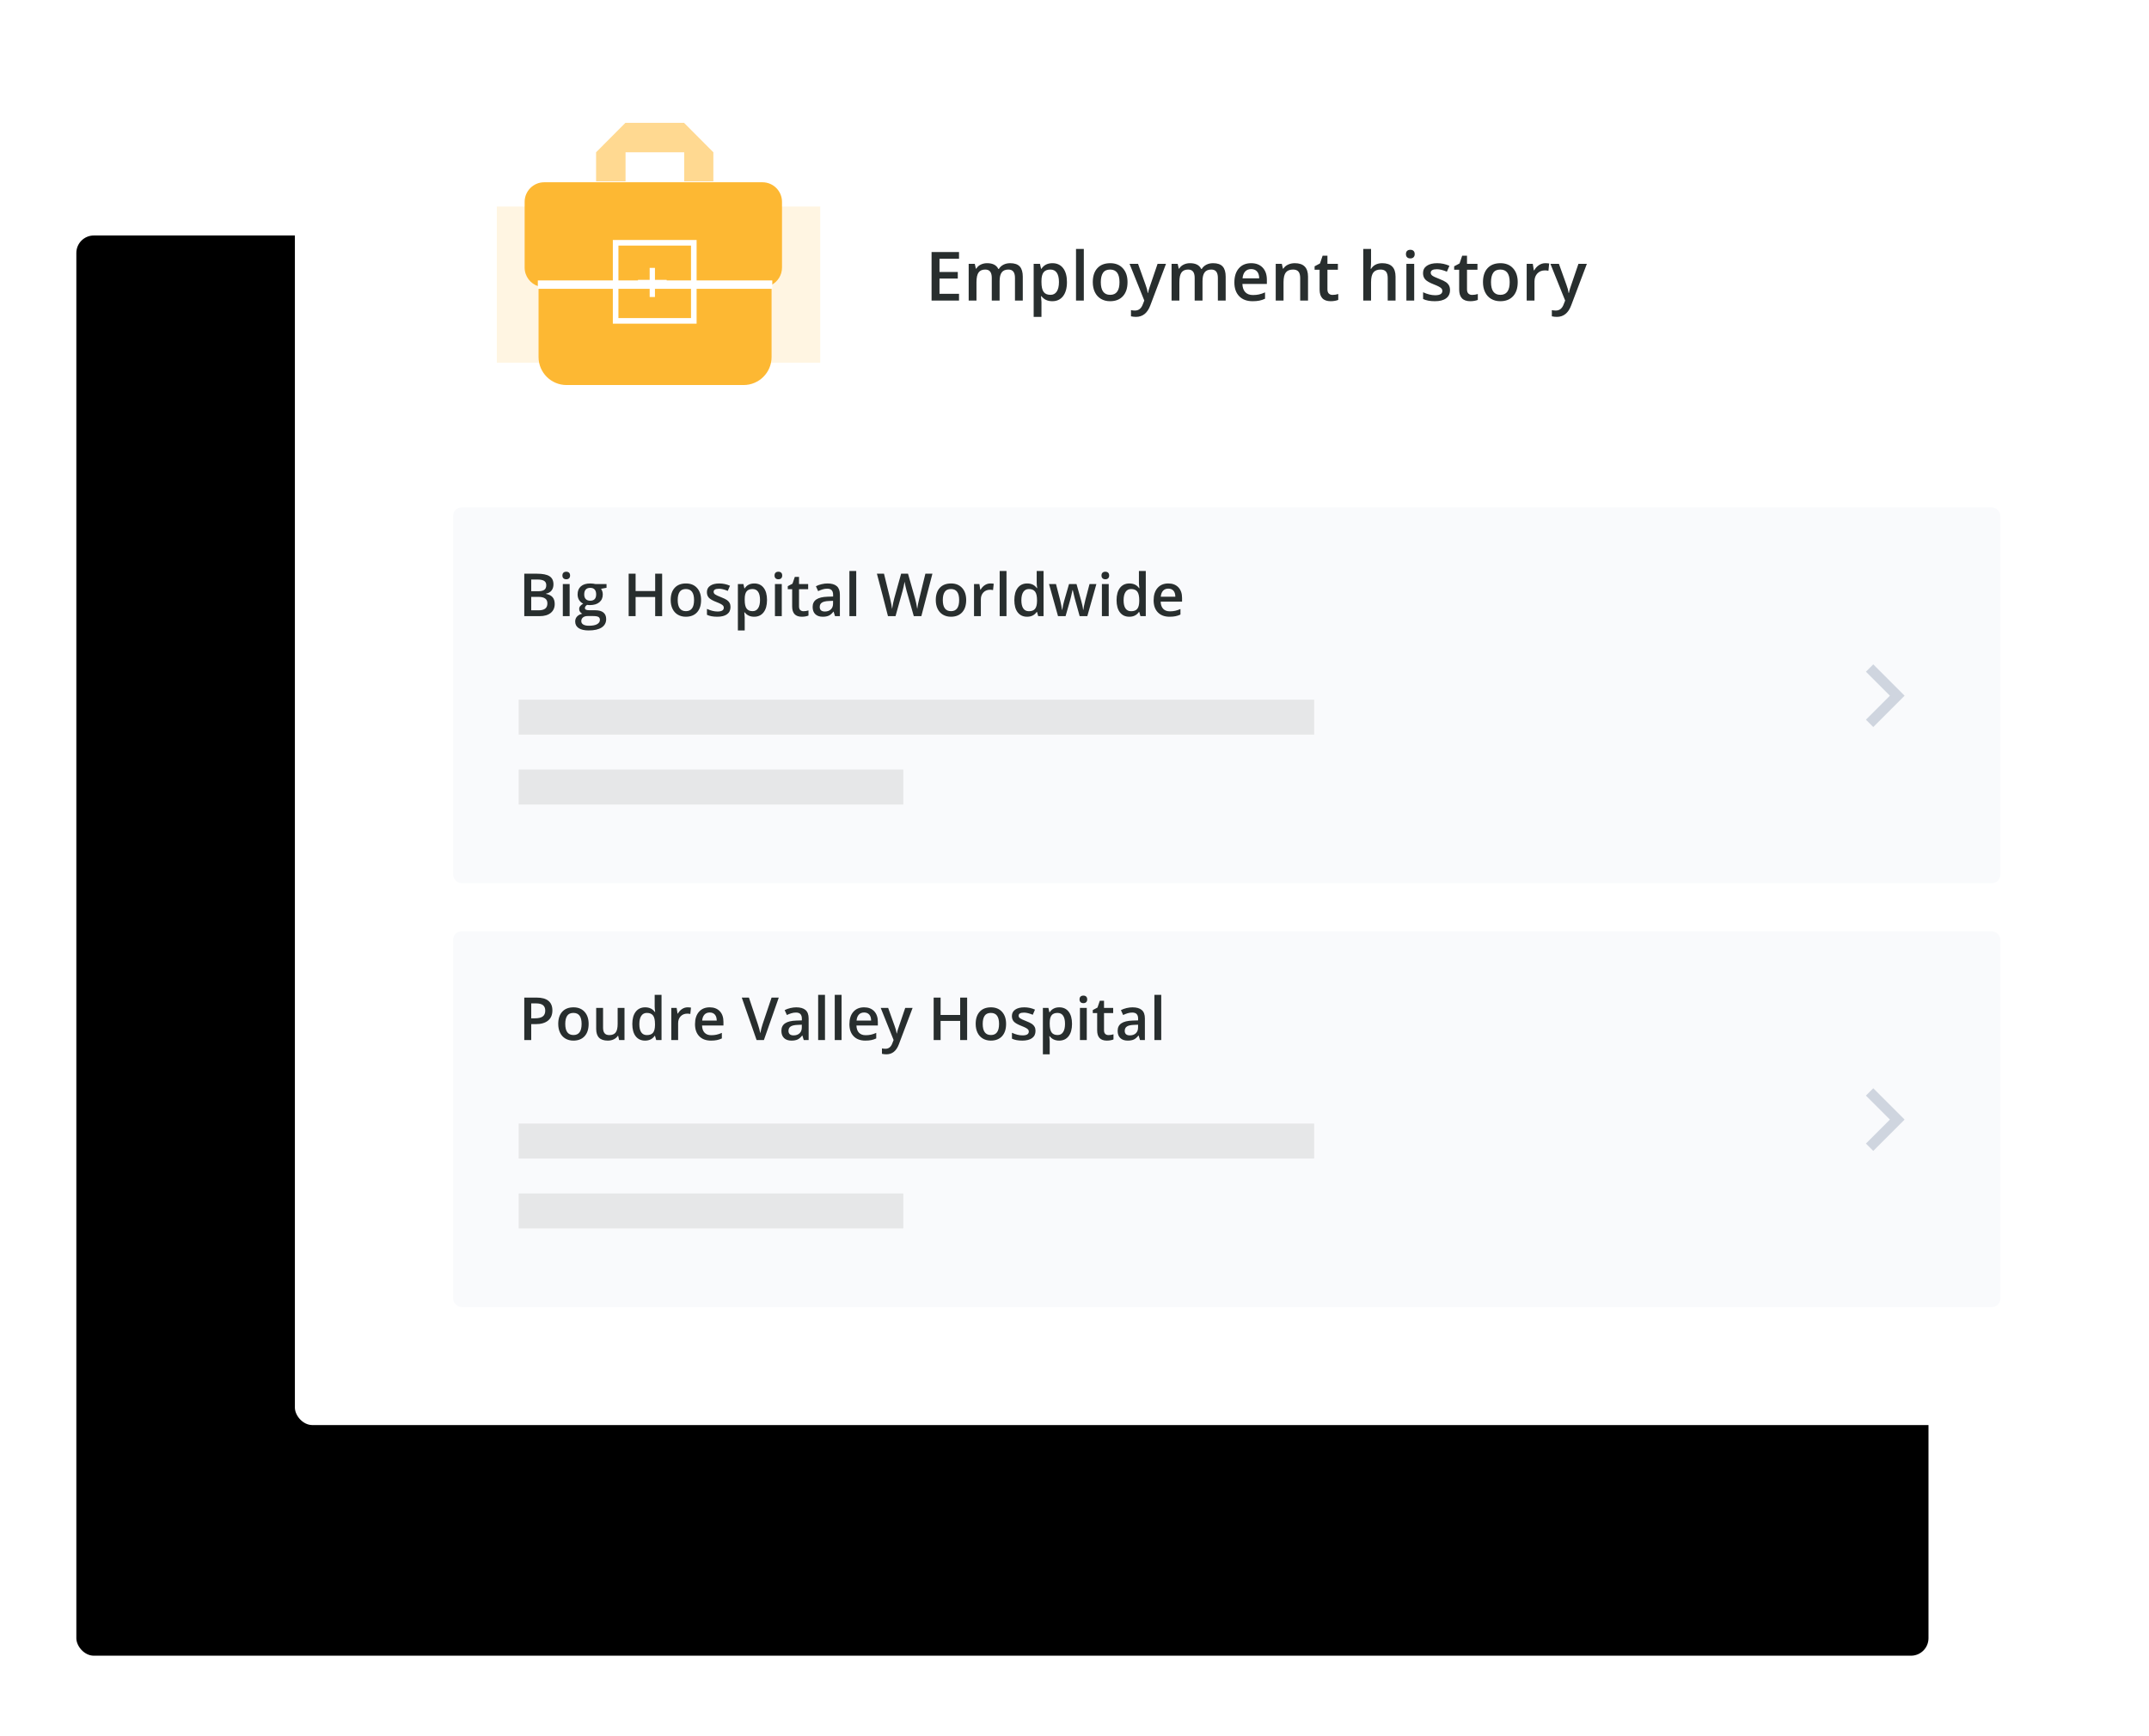 <?xml version="1.0" encoding="UTF-8"?>
<svg width="354px" height="286px" viewBox="0 0 354 286" version="1.1" xmlns="http://www.w3.org/2000/svg" xmlns:xlink="http://www.w3.org/1999/xlink">
    <!-- Generator: Sketch 53.2 (72643) - https://sketchapp.com -->
    <title>port-card-3</title>
    <desc>Created with Sketch.</desc>
    <defs>
        <rect id="path-1" x="0.576" y="0" width="305.1" height="234" rx="2.88"></rect>
        <filter x="-24.4%" y="-10.9%" width="132.8%" height="143.6%" filterUnits="objectBoundingBox" id="filter-2">
            <feOffset dx="-36" dy="38" in="SourceAlpha" result="shadowOffsetOuter1"></feOffset>
            <feGaussianBlur stdDeviation="6.5" in="shadowOffsetOuter1" result="shadowBlurOuter1"></feGaussianBlur>
            <feColorMatrix values="0 0 0 0 0   0 0 0 0 0   0 0 0 0 0  0 0 0 0.122 0" type="matrix" in="shadowBlurOuter1"></feColorMatrix>
        </filter>
    </defs>
    <g id="final-graphics" stroke="none" stroke-width="1" fill="none" fill-rule="evenodd">
        <g id="port-card-3" transform="translate(48, 0)">
            <g id="Group-33" transform="translate(0, 0.8)">
                <g id="Mask">
                    <use fill="black" fill-opacity="1" filter="url(#filter-2)" xlink:href="#path-1"></use>
                    <use fill="#FFFFFF" fill-rule="evenodd" xlink:href="#path-1"></use>
                </g>
                <g id="Group-32" transform="translate(33.84, 19.44)">
                    <rect id="Rectangle" fill="#FDB833" opacity="0.144" x="0" y="13.787" width="53.28" height="25.736"></rect>
                    <path d="M35.671,9.651 L30.865,9.651 L30.865,4.851 L21.205,4.851 L21.205,9.651 L16.351,9.651 L16.351,4.851 L21.181,0 L30.841,0 L35.671,4.851 L35.671,9.651 Z" id="Combined-Shape" fill="#FFD991" fill-rule="nonzero"></path>
                    <path d="M45.259,26.699 L45.259,38.592 C45.259,41.137 43.196,43.2 40.651,43.2 L11.483,43.2 C8.938,43.2 6.875,41.137 6.875,38.592 L6.875,26.935 C5.549,26.534 4.583,25.303 4.583,23.846 L4.583,13.018 C4.583,11.236 6.027,9.792 7.809,9.792 L43.752,9.792 C45.534,9.792 46.978,11.236 46.978,13.018 L46.978,23.846 C46.978,25.084 46.282,26.158 45.259,26.699 Z" id="Combined-Shape" fill="#FDB833"></path>
                    <polygon id="Line-3" fill="#FFFFFF" fill-rule="nonzero" points="45.378 25.964 45.378 27.347 6.757 27.347 6.757 25.964"></polygon>
                    <path d="M20.032,32.168 L31.989,32.168 L31.989,20.224 L20.032,20.224 L20.032,32.168 Z M19.111,19.302 L32.911,19.302 L32.911,33.089 L19.111,33.089 L19.111,19.302 Z" id="Rectangle" fill="#FFFFFF" fill-rule="nonzero"></path>
                    <polygon id="+" fill="#FFFFFF" fill-rule="nonzero" points="25.177 26.732 23.251 26.732 23.251 25.871 25.177 25.871 25.177 23.898 26.048 23.898 26.048 25.871 27.98 25.871 27.98 26.732 26.048 26.732 26.048 28.695 25.177 28.695"></polygon>
                </g>
                <path d="M109.977,48.72 L105.455,48.72 L105.455,40.727 L109.977,40.727 L109.977,41.831 L106.762,41.831 L106.762,44.007 L109.775,44.007 L109.775,45.101 L106.762,45.101 L106.762,47.61 L109.977,47.61 L109.977,48.72 Z M116.664,48.72 L115.373,48.72 L115.373,44.991 C115.373,44.528 115.286,44.183 115.111,43.955 C114.936,43.727 114.662,43.613 114.291,43.613 C113.795,43.613 113.431,43.775 113.2,44.097 C112.968,44.42 112.853,44.957 112.853,45.707 L112.853,48.72 L111.568,48.72 L111.568,42.673 L112.574,42.673 L112.754,43.466 L112.82,43.466 C112.988,43.178 113.231,42.955 113.55,42.799 C113.869,42.642 114.22,42.564 114.602,42.564 C115.532,42.564 116.148,42.881 116.45,43.515 L116.538,43.515 C116.716,43.216 116.968,42.983 117.292,42.815 C117.617,42.647 117.989,42.564 118.408,42.564 C119.129,42.564 119.655,42.746 119.985,43.11 C120.315,43.475 120.48,44.031 120.48,44.778 L120.48,48.72 L119.195,48.72 L119.195,44.991 C119.195,44.528 119.107,44.183 118.93,43.955 C118.753,43.727 118.479,43.613 118.107,43.613 C117.608,43.613 117.242,43.769 117.011,44.081 C116.779,44.392 116.664,44.871 116.664,45.516 L116.664,48.72 Z M125.341,48.829 C124.575,48.829 123.981,48.554 123.558,48.004 L123.482,48.004 C123.533,48.514 123.558,48.824 123.558,48.933 L123.558,51.41 L122.273,51.41 L122.273,42.673 L123.312,42.673 C123.341,42.786 123.401,43.056 123.493,43.482 L123.558,43.482 C123.959,42.87 124.56,42.564 125.362,42.564 C126.117,42.564 126.705,42.837 127.126,43.384 C127.547,43.93 127.757,44.698 127.757,45.686 C127.757,46.673 127.543,47.444 127.115,47.998 C126.686,48.552 126.095,48.829 125.341,48.829 Z M125.029,43.613 C124.519,43.613 124.146,43.763 123.911,44.062 C123.676,44.361 123.558,44.838 123.558,45.494 L123.558,45.686 C123.558,46.422 123.675,46.955 123.908,47.285 C124.141,47.615 124.522,47.78 125.051,47.78 C125.495,47.78 125.838,47.597 126.079,47.233 C126.319,46.868 126.439,46.349 126.439,45.675 C126.439,44.997 126.32,44.484 126.081,44.136 C125.843,43.787 125.492,43.613 125.029,43.613 Z M130.535,48.72 L129.25,48.72 L129.25,40.213 L130.535,40.213 L130.535,48.72 Z M137.735,45.686 C137.735,46.673 137.482,47.444 136.975,47.998 C136.469,48.552 135.763,48.829 134.859,48.829 C134.294,48.829 133.795,48.702 133.361,48.447 C132.928,48.191 132.594,47.825 132.361,47.348 C132.128,46.87 132.011,46.316 132.011,45.686 C132.011,44.705 132.262,43.94 132.765,43.389 C133.268,42.839 133.977,42.564 134.892,42.564 C135.767,42.564 136.46,42.845 136.97,43.408 C137.48,43.971 137.735,44.731 137.735,45.686 Z M133.334,45.686 C133.334,47.082 133.85,47.78 134.881,47.78 C135.902,47.78 136.412,47.082 136.412,45.686 C136.412,44.304 135.898,43.613 134.87,43.613 C134.331,43.613 133.94,43.792 133.698,44.149 C133.455,44.506 133.334,45.018 133.334,45.686 Z M138.069,42.673 L139.469,42.673 L140.699,46.101 C140.885,46.589 141.009,47.049 141.071,47.479 L141.114,47.479 C141.147,47.278 141.207,47.035 141.295,46.749 C141.382,46.463 141.845,45.104 142.683,42.673 L144.072,42.673 L141.486,49.524 C141.016,50.781 140.232,51.41 139.135,51.41 C138.851,51.41 138.574,51.379 138.304,51.317 L138.304,50.3 C138.497,50.344 138.718,50.366 138.966,50.366 C139.585,50.366 140.021,50.007 140.272,49.289 L140.496,48.72 L138.069,42.673 Z M150.086,48.72 L148.796,48.72 L148.796,44.991 C148.796,44.528 148.709,44.183 148.534,43.955 C148.359,43.727 148.085,43.613 147.714,43.613 C147.218,43.613 146.854,43.775 146.623,44.097 C146.391,44.42 146.276,44.957 146.276,45.707 L146.276,48.72 L144.991,48.72 L144.991,42.673 L145.997,42.673 L146.177,43.466 L146.243,43.466 C146.41,43.178 146.654,42.955 146.973,42.799 C147.292,42.642 147.642,42.564 148.025,42.564 C148.955,42.564 149.571,42.881 149.873,43.515 L149.961,43.515 C150.139,43.216 150.391,42.983 150.715,42.815 C151.04,42.647 151.411,42.564 151.831,42.564 C152.552,42.564 153.078,42.746 153.408,43.11 C153.738,43.475 153.903,44.031 153.903,44.778 L153.903,48.72 L152.618,48.72 L152.618,44.991 C152.618,44.528 152.529,44.183 152.353,43.955 C152.176,43.727 151.902,43.613 151.53,43.613 C151.03,43.613 150.665,43.769 150.434,44.081 C150.202,44.392 150.086,44.871 150.086,45.516 L150.086,48.72 Z M158.337,48.829 C157.396,48.829 156.661,48.555 156.131,48.006 C155.6,47.458 155.335,46.702 155.335,45.74 C155.335,44.752 155.581,43.976 156.073,43.411 C156.565,42.846 157.242,42.564 158.102,42.564 C158.9,42.564 159.531,42.806 159.994,43.291 C160.456,43.776 160.688,44.443 160.688,45.292 L160.688,45.986 L156.658,45.986 C156.677,46.573 156.835,47.024 157.134,47.339 C157.433,47.655 157.854,47.812 158.397,47.812 C158.754,47.812 159.087,47.779 159.395,47.711 C159.703,47.644 160.034,47.532 160.387,47.375 L160.387,48.419 C160.074,48.569 159.757,48.674 159.436,48.736 C159.115,48.798 158.749,48.829 158.337,48.829 Z M158.102,43.537 C157.694,43.537 157.366,43.666 157.12,43.925 C156.874,44.184 156.728,44.561 156.68,45.057 L159.425,45.057 C159.418,44.557 159.297,44.179 159.064,43.922 C158.831,43.665 158.51,43.537 158.102,43.537 Z M167.468,48.72 L166.177,48.72 L166.177,45.002 C166.177,44.536 166.083,44.187 165.896,43.958 C165.708,43.728 165.41,43.613 165.002,43.613 C164.459,43.613 164.061,43.774 163.81,44.094 C163.558,44.415 163.433,44.953 163.433,45.707 L163.433,48.72 L162.148,48.72 L162.148,42.673 L163.154,42.673 L163.334,43.466 L163.4,43.466 C163.582,43.178 163.841,42.955 164.176,42.799 C164.512,42.642 164.883,42.564 165.292,42.564 C166.742,42.564 167.468,43.302 167.468,44.778 L167.468,48.72 Z M171.508,47.791 C171.822,47.791 172.135,47.741 172.449,47.643 L172.449,48.611 C172.306,48.673 172.123,48.725 171.899,48.766 C171.675,48.808 171.442,48.829 171.202,48.829 C169.984,48.829 169.376,48.188 169.376,46.905 L169.376,43.646 L168.55,43.646 L168.55,43.078 L169.436,42.607 L169.873,41.328 L170.666,41.328 L170.666,42.673 L172.388,42.673 L172.388,43.646 L170.666,43.646 L170.666,46.883 C170.666,47.193 170.744,47.421 170.898,47.569 C171.053,47.717 171.257,47.791 171.508,47.791 Z M181.885,48.72 L180.595,48.72 L180.595,45.002 C180.595,44.536 180.501,44.187 180.314,43.958 C180.126,43.728 179.828,43.613 179.42,43.613 C178.88,43.613 178.484,43.775 178.23,44.097 C177.977,44.42 177.85,44.96 177.85,45.718 L177.85,48.72 L176.566,48.72 L176.566,40.213 L177.85,40.213 L177.85,42.372 C177.85,42.719 177.829,43.088 177.785,43.482 L177.867,43.482 C178.042,43.191 178.285,42.965 178.597,42.804 C178.908,42.644 179.272,42.564 179.687,42.564 C181.153,42.564 181.885,43.302 181.885,44.778 L181.885,48.72 Z M184.958,48.72 L183.673,48.72 L183.673,42.673 L184.958,42.673 L184.958,48.72 Z M183.597,41.071 C183.597,40.841 183.66,40.665 183.785,40.541 C183.911,40.417 184.091,40.355 184.324,40.355 C184.55,40.355 184.726,40.417 184.852,40.541 C184.977,40.665 185.04,40.841 185.04,41.071 C185.04,41.29 184.977,41.462 184.852,41.588 C184.726,41.713 184.55,41.776 184.324,41.776 C184.091,41.776 183.911,41.713 183.785,41.588 C183.66,41.462 183.597,41.29 183.597,41.071 Z M190.858,46.998 C190.858,47.588 190.643,48.041 190.212,48.356 C189.782,48.672 189.166,48.829 188.364,48.829 C187.559,48.829 186.912,48.707 186.423,48.463 L186.423,47.353 C187.134,47.681 187.796,47.845 188.408,47.845 C189.199,47.845 189.595,47.606 189.595,47.129 C189.595,46.976 189.551,46.848 189.463,46.746 C189.376,46.644 189.232,46.538 189.031,46.429 C188.831,46.32 188.552,46.196 188.195,46.057 C187.499,45.788 187.028,45.518 186.782,45.248 C186.536,44.978 186.412,44.628 186.412,44.198 C186.412,43.681 186.621,43.279 187.039,42.993 C187.456,42.707 188.024,42.564 188.742,42.564 C189.452,42.564 190.125,42.708 190.759,42.996 L190.344,43.963 C189.691,43.694 189.143,43.559 188.698,43.559 C188.02,43.559 187.681,43.752 187.681,44.138 C187.681,44.328 187.769,44.488 187.946,44.619 C188.123,44.751 188.508,44.931 189.103,45.161 C189.602,45.354 189.965,45.531 190.191,45.691 C190.417,45.851 190.584,46.036 190.694,46.246 C190.803,46.456 190.858,46.706 190.858,46.998 Z M194.499,47.791 C194.812,47.791 195.126,47.741 195.439,47.643 L195.439,48.611 C195.297,48.673 195.114,48.725 194.89,48.766 C194.666,48.808 194.433,48.829 194.193,48.829 C192.975,48.829 192.367,48.188 192.367,46.905 L192.367,43.646 L191.541,43.646 L191.541,43.078 L192.427,42.607 L192.864,41.328 L193.657,41.328 L193.657,42.673 L195.379,42.673 L195.379,43.646 L193.657,43.646 L193.657,46.883 C193.657,47.193 193.734,47.421 193.889,47.569 C194.044,47.717 194.247,47.791 194.499,47.791 Z M202.011,45.686 C202.011,46.673 201.758,47.444 201.251,47.998 C200.745,48.552 200.039,48.829 199.135,48.829 C198.57,48.829 198.071,48.702 197.637,48.447 C197.204,48.191 196.87,47.825 196.637,47.348 C196.403,46.87 196.287,46.316 196.287,45.686 C196.287,44.705 196.538,43.94 197.041,43.389 C197.544,42.839 198.253,42.564 199.168,42.564 C200.043,42.564 200.736,42.845 201.246,43.408 C201.756,43.971 202.011,44.731 202.011,45.686 Z M197.61,45.686 C197.61,47.082 198.126,47.78 199.157,47.78 C200.178,47.78 200.688,47.082 200.688,45.686 C200.688,44.304 200.174,43.613 199.146,43.613 C198.607,43.613 198.216,43.792 197.974,44.149 C197.731,44.506 197.61,45.018 197.61,45.686 Z M206.555,42.564 C206.814,42.564 207.027,42.582 207.194,42.618 L207.069,43.816 C206.886,43.772 206.697,43.75 206.5,43.75 C205.986,43.75 205.57,43.918 205.251,44.253 C204.932,44.588 204.772,45.024 204.772,45.56 L204.772,48.72 L203.488,48.72 L203.488,42.673 L204.494,42.673 L204.663,43.739 L204.729,43.739 C204.929,43.378 205.191,43.092 205.513,42.881 C205.836,42.669 206.183,42.564 206.555,42.564 Z M207.397,42.673 L208.796,42.673 L210.027,46.101 C210.213,46.589 210.336,47.049 210.398,47.479 L210.442,47.479 C210.475,47.278 210.535,47.035 210.623,46.749 C210.71,46.463 211.173,45.104 212.011,42.673 L213.4,42.673 L210.814,49.524 C210.344,50.781 209.56,51.41 208.463,51.41 C208.179,51.41 207.902,51.379 207.632,51.317 L207.632,50.3 C207.825,50.344 208.046,50.366 208.293,50.366 C208.913,50.366 209.349,50.007 209.6,49.289 L209.824,48.72 L207.397,42.673 Z" id="Employmenthistory" fill="#282E2E" fill-rule="nonzero"></path>
                <g id="Group-31" transform="translate(26.64, 82.8)">
                    <g id="added-to-list-item">
                        <rect id="Rectangle" fill="#F9FAFC" x="0" y="0" width="254.88" height="61.92" rx="1.4"></rect>
                        <g id="status/complete" transform="translate(225, 20)">
                            <g id="Group-2" fill="#FF0000" fill-opacity="0">
                                <rect id="Rectangle-7" x="0" y="0" width="21.345" height="21.345"></rect>
                            </g>
                            <polygon id="c" fill="#CFD5DF" fill-rule="nonzero" points="8.939 5.866 14.1 11.027 8.939 16.189 7.729 14.979 11.681 11.027 7.729 7.076"></polygon>
                        </g>
                        <path d="M11.723,10.926 L13.8,10.926 C14.763,10.926 15.459,11.066 15.888,11.347 C16.317,11.627 16.531,12.071 16.531,12.677 C16.531,13.085 16.426,13.425 16.216,13.696 C16.005,13.967 15.702,14.137 15.307,14.208 L15.307,14.255 C15.798,14.348 16.159,14.53 16.39,14.803 C16.621,15.076 16.737,15.445 16.737,15.911 C16.737,16.539 16.518,17.031 16.079,17.387 C15.641,17.742 15.031,17.92 14.249,17.92 L11.723,17.92 L11.723,10.926 Z M12.867,13.815 L13.967,13.815 C14.445,13.815 14.795,13.74 15.015,13.588 C15.235,13.437 15.345,13.179 15.345,12.815 C15.345,12.487 15.226,12.249 14.988,12.103 C14.751,11.956 14.374,11.883 13.857,11.883 L12.867,11.883 L12.867,13.815 Z M12.867,14.743 L12.867,16.958 L14.082,16.958 C14.56,16.958 14.921,16.867 15.165,16.683 C15.409,16.5 15.531,16.21 15.531,15.815 C15.531,15.451 15.407,15.182 15.158,15.007 C14.91,14.831 14.532,14.743 14.024,14.743 L12.867,14.743 Z M19.196,17.92 L18.072,17.92 L18.072,12.629 L19.196,12.629 L19.196,17.92 Z M18.005,11.227 C18.005,11.026 18.06,10.871 18.17,10.763 C18.28,10.655 18.437,10.6 18.641,10.6 C18.839,10.6 18.993,10.655 19.103,10.763 C19.213,10.871 19.268,11.026 19.268,11.227 C19.268,11.418 19.213,11.569 19.103,11.679 C18.993,11.789 18.839,11.844 18.641,11.844 C18.437,11.844 18.28,11.789 18.17,11.679 C18.06,11.569 18.005,11.418 18.005,11.227 Z M21.279,17.517 C21.13,17.453 21.008,17.35 20.911,17.21 C20.814,17.068 20.765,16.919 20.765,16.762 C20.765,16.565 20.821,16.397 20.933,16.26 C21.044,16.123 21.21,15.987 21.43,15.853 C21.156,15.735 20.933,15.543 20.763,15.277 C20.592,15.01 20.507,14.699 20.507,14.342 C20.507,13.767 20.688,13.323 21.05,13.007 C21.412,12.691 21.928,12.533 22.597,12.533 C22.747,12.533 22.904,12.544 23.069,12.564 C23.233,12.585 23.357,12.607 23.439,12.629 L25.272,12.629 L25.272,13.246 L24.368,13.413 C24.451,13.525 24.519,13.662 24.573,13.825 C24.628,13.988 24.655,14.16 24.655,14.342 C24.655,14.887 24.466,15.316 24.09,15.628 C23.714,15.941 23.196,16.097 22.535,16.097 C22.366,16.097 22.213,16.085 22.076,16.059 C21.834,16.209 21.712,16.384 21.712,16.585 C21.712,16.706 21.769,16.797 21.882,16.858 C21.996,16.919 22.204,16.949 22.507,16.949 L23.43,16.949 C24.014,16.949 24.457,17.073 24.76,17.322 C25.063,17.571 25.214,17.93 25.214,18.398 C25.214,18.998 24.967,19.46 24.473,19.786 C23.978,20.111 23.264,20.274 22.33,20.274 C21.609,20.274 21.059,20.146 20.679,19.891 C20.3,19.636 20.11,19.272 20.11,18.8 C20.11,18.475 20.213,18.201 20.418,17.98 C20.624,17.758 20.912,17.604 21.282,17.518 L21.279,17.517 Z M21.114,18.743 C21.114,18.985 21.224,19.172 21.442,19.303 C21.661,19.433 21.968,19.499 22.363,19.499 C22.975,19.499 23.432,19.411 23.731,19.236 C24.031,19.06 24.181,18.827 24.181,18.537 C24.181,18.308 24.099,18.144 23.935,18.047 C23.77,17.95 23.465,17.901 23.018,17.901 L22.167,17.901 C21.845,17.901 21.589,17.977 21.399,18.128 C21.209,18.28 21.114,18.485 21.114,18.743 Z M21.598,14.342 C21.598,14.673 21.683,14.928 21.854,15.107 C22.024,15.286 22.269,15.375 22.588,15.375 C23.239,15.375 23.564,15.027 23.564,14.332 C23.564,13.987 23.483,13.722 23.322,13.535 C23.161,13.349 22.916,13.256 22.588,13.256 C22.263,13.256 22.016,13.348 21.849,13.533 C21.681,13.718 21.598,13.987 21.598,14.342 Z M34.433,17.92 L33.285,17.92 L33.285,14.767 L30.061,14.767 L30.061,17.92 L28.917,17.92 L28.917,10.926 L30.061,10.926 L30.061,13.787 L33.285,13.787 L33.285,10.926 L34.433,10.926 L34.433,17.92 Z M40.849,15.265 C40.849,16.129 40.627,16.804 40.184,17.289 C39.74,17.773 39.123,18.016 38.332,18.016 C37.838,18.016 37.401,17.904 37.021,17.681 C36.642,17.458 36.35,17.137 36.146,16.719 C35.942,16.301 35.84,15.817 35.84,15.265 C35.84,14.407 36.06,13.737 36.5,13.256 C36.94,12.774 37.56,12.533 38.361,12.533 C39.126,12.533 39.732,12.78 40.179,13.272 C40.625,13.765 40.849,14.429 40.849,15.265 Z M36.998,15.265 C36.998,16.486 37.449,17.097 38.351,17.097 C39.244,17.097 39.691,16.486 39.691,15.265 C39.691,14.056 39.241,13.452 38.342,13.452 C37.87,13.452 37.528,13.608 37.316,13.921 C37.104,14.233 36.998,14.681 36.998,15.265 Z M45.695,16.413 C45.695,16.93 45.507,17.326 45.13,17.602 C44.754,17.878 44.215,18.016 43.513,18.016 C42.809,18.016 42.242,17.909 41.815,17.695 L41.815,16.724 C42.437,17.011 43.016,17.155 43.552,17.155 C44.244,17.155 44.59,16.946 44.59,16.528 C44.59,16.394 44.552,16.282 44.475,16.193 C44.398,16.104 44.272,16.011 44.097,15.915 C43.922,15.82 43.678,15.711 43.365,15.59 C42.756,15.354 42.344,15.118 42.128,14.882 C41.913,14.646 41.806,14.34 41.806,13.964 C41.806,13.511 41.988,13.159 42.353,12.909 C42.718,12.658 43.215,12.533 43.844,12.533 C44.465,12.533 45.054,12.659 45.609,12.911 L45.245,13.758 C44.674,13.522 44.194,13.404 43.805,13.404 C43.212,13.404 42.915,13.573 42.915,13.911 C42.915,14.077 42.993,14.217 43.147,14.332 C43.302,14.447 43.639,14.605 44.159,14.806 C44.596,14.975 44.914,15.129 45.111,15.27 C45.309,15.41 45.456,15.572 45.551,15.755 C45.647,15.939 45.695,16.158 45.695,16.413 Z M49.594,18.016 C48.924,18.016 48.404,17.775 48.034,17.293 L47.967,17.293 C48.012,17.74 48.034,18.011 48.034,18.107 L48.034,20.274 L46.91,20.274 L46.91,12.629 L47.819,12.629 C47.845,12.728 47.897,12.964 47.977,13.337 L48.034,13.337 C48.385,12.801 48.911,12.533 49.613,12.533 C50.273,12.533 50.788,12.772 51.156,13.251 C51.524,13.729 51.709,14.401 51.709,15.265 C51.709,16.129 51.521,16.804 51.146,17.289 C50.772,17.773 50.254,18.016 49.594,18.016 Z M49.321,13.452 C48.875,13.452 48.549,13.582 48.343,13.844 C48.137,14.106 48.034,14.523 48.034,15.097 L48.034,15.265 C48.034,15.909 48.136,16.376 48.341,16.664 C48.545,16.953 48.878,17.097 49.34,17.097 C49.73,17.097 50.029,16.938 50.24,16.619 C50.45,16.3 50.556,15.845 50.556,15.255 C50.556,14.662 50.451,14.213 50.242,13.909 C50.033,13.604 49.726,13.452 49.321,13.452 Z M54.139,17.92 L53.015,17.92 L53.015,12.629 L54.139,12.629 L54.139,17.92 Z M52.948,11.227 C52.948,11.026 53.003,10.871 53.113,10.763 C53.223,10.655 53.38,10.6 53.584,10.6 C53.782,10.6 53.935,10.655 54.046,10.763 C54.156,10.871 54.211,11.026 54.211,11.227 C54.211,11.418 54.156,11.569 54.046,11.679 C53.935,11.789 53.782,11.844 53.584,11.844 C53.38,11.844 53.223,11.789 53.113,11.679 C53.003,11.569 52.948,11.418 52.948,11.227 Z M57.717,17.107 C57.992,17.107 58.266,17.064 58.54,16.978 L58.54,17.824 C58.416,17.879 58.256,17.924 58.059,17.961 C57.863,17.997 57.66,18.016 57.449,18.016 C56.384,18.016 55.852,17.454 55.852,16.332 L55.852,13.48 L55.129,13.48 L55.129,12.983 L55.904,12.571 L56.287,11.452 L56.981,11.452 L56.981,12.629 L58.488,12.629 L58.488,13.48 L56.981,13.48 L56.981,16.313 C56.981,16.584 57.048,16.784 57.184,16.913 C57.319,17.042 57.497,17.107 57.717,17.107 Z M62.908,17.92 L62.683,17.183 L62.645,17.183 C62.39,17.505 62.133,17.725 61.875,17.841 C61.616,17.957 61.285,18.016 60.88,18.016 C60.36,18.016 59.954,17.875 59.662,17.595 C59.37,17.314 59.224,16.917 59.224,16.403 C59.224,15.858 59.427,15.447 59.832,15.169 C60.237,14.892 60.854,14.74 61.683,14.715 L62.597,14.686 L62.597,14.404 C62.597,14.066 62.518,13.813 62.36,13.645 C62.202,13.478 61.958,13.394 61.626,13.394 C61.355,13.394 61.095,13.434 60.846,13.514 C60.597,13.594 60.358,13.688 60.128,13.796 L59.765,12.992 C60.052,12.843 60.366,12.728 60.707,12.65 C61.049,12.572 61.371,12.533 61.674,12.533 C62.347,12.533 62.855,12.68 63.197,12.973 C63.54,13.267 63.712,13.728 63.712,14.356 L63.712,17.92 L62.908,17.92 Z M61.234,17.155 C61.642,17.155 61.97,17.041 62.217,16.812 C62.464,16.584 62.587,16.265 62.587,15.853 L62.587,15.394 L61.908,15.423 C61.379,15.442 60.994,15.53 60.753,15.688 C60.512,15.846 60.392,16.088 60.392,16.413 C60.392,16.649 60.462,16.832 60.602,16.961 C60.742,17.09 60.953,17.155 61.234,17.155 Z M66.405,17.92 L65.281,17.92 L65.281,10.476 L66.405,10.476 L66.405,17.92 Z M77.131,17.92 L75.887,17.92 L74.701,13.748 C74.65,13.567 74.586,13.304 74.509,12.961 C74.433,12.618 74.387,12.38 74.371,12.246 C74.339,12.45 74.287,12.715 74.215,13.04 C74.143,13.366 74.084,13.608 74.036,13.767 L72.878,17.92 L71.634,17.92 L70.73,14.418 L69.811,10.926 L70.979,10.926 L71.979,15.002 C72.135,15.656 72.246,16.233 72.313,16.734 C72.349,16.462 72.401,16.159 72.471,15.825 C72.542,15.49 72.605,15.219 72.663,15.011 L73.801,10.926 L74.935,10.926 L76.102,15.03 C76.214,15.41 76.332,15.978 76.456,16.734 C76.504,16.277 76.619,15.697 76.801,14.992 L77.796,10.926 L78.954,10.926 L77.131,17.92 Z M84.518,15.265 C84.518,16.129 84.296,16.804 83.853,17.289 C83.409,17.773 82.792,18.016 82.001,18.016 C81.507,18.016 81.07,17.904 80.69,17.681 C80.311,17.458 80.019,17.137 79.815,16.719 C79.611,16.301 79.509,15.817 79.509,15.265 C79.509,14.407 79.729,13.737 80.169,13.256 C80.609,12.774 81.229,12.533 82.03,12.533 C82.795,12.533 83.401,12.78 83.848,13.272 C84.294,13.765 84.518,14.429 84.518,15.265 Z M80.666,15.265 C80.666,16.486 81.118,17.097 82.02,17.097 C82.913,17.097 83.36,16.486 83.36,15.265 C83.36,14.056 82.91,13.452 82.011,13.452 C81.539,13.452 81.197,13.608 80.985,13.921 C80.772,14.233 80.666,14.681 80.666,15.265 Z M88.493,12.533 C88.72,12.533 88.906,12.549 89.053,12.581 L88.943,13.629 C88.783,13.59 88.618,13.571 88.445,13.571 C87.996,13.571 87.631,13.718 87.352,14.011 C87.073,14.305 86.934,14.686 86.934,15.155 L86.934,17.92 L85.809,17.92 L85.809,12.629 L86.69,12.629 L86.838,13.562 L86.895,13.562 C87.071,13.246 87.3,12.996 87.582,12.811 C87.864,12.626 88.168,12.533 88.493,12.533 Z M91.158,17.92 L90.034,17.92 L90.034,10.476 L91.158,10.476 L91.158,17.92 Z M94.55,18.016 C93.89,18.016 93.375,17.776 93.005,17.298 C92.635,16.82 92.45,16.148 92.45,15.284 C92.45,14.416 92.637,13.741 93.012,13.258 C93.386,12.775 93.906,12.533 94.569,12.533 C95.264,12.533 95.794,12.79 96.157,13.303 L96.215,13.303 C96.16,12.924 96.133,12.624 96.133,12.404 L96.133,10.476 L97.262,10.476 L97.262,17.92 L96.382,17.92 L96.186,17.226 L96.133,17.226 C95.773,17.753 95.245,18.016 94.55,18.016 Z M94.851,17.107 C95.314,17.107 95.65,16.977 95.861,16.717 C96.071,16.457 96.18,16.035 96.186,15.451 L96.186,15.294 C96.186,14.627 96.078,14.153 95.861,13.873 C95.644,13.592 95.304,13.452 94.842,13.452 C94.446,13.452 94.142,13.612 93.928,13.932 C93.714,14.253 93.607,14.71 93.607,15.303 C93.607,15.89 93.711,16.337 93.918,16.645 C94.126,16.953 94.437,17.107 94.851,17.107 Z M103.209,17.92 L102.525,15.451 C102.442,15.19 102.292,14.582 102.075,13.629 L102.032,13.629 C101.847,14.49 101.7,15.101 101.592,15.461 L100.889,17.92 L99.645,17.92 L98.162,12.629 L99.31,12.629 L99.984,15.236 C100.138,15.88 100.246,16.432 100.31,16.891 L100.339,16.891 C100.37,16.659 100.419,16.391 100.484,16.09 C100.55,15.789 100.606,15.563 100.654,15.413 L101.458,12.629 L102.692,12.629 L103.472,15.413 C103.52,15.569 103.58,15.809 103.651,16.131 C103.723,16.453 103.765,16.703 103.778,16.882 L103.817,16.882 C103.864,16.49 103.976,15.941 104.151,15.236 L104.836,12.629 L105.965,12.629 L104.472,17.92 L103.209,17.92 Z M107.998,17.92 L106.874,17.92 L106.874,12.629 L107.998,12.629 L107.998,17.92 Z M106.807,11.227 C106.807,11.026 106.862,10.871 106.972,10.763 C107.082,10.655 107.239,10.6 107.443,10.6 C107.641,10.6 107.794,10.655 107.905,10.763 C108.015,10.871 108.07,11.026 108.07,11.227 C108.07,11.418 108.015,11.569 107.905,11.679 C107.794,11.789 107.641,11.844 107.443,11.844 C107.239,11.844 107.082,11.789 106.972,11.679 C106.862,11.569 106.807,11.418 106.807,11.227 Z M111.39,18.016 C110.729,18.016 110.214,17.776 109.844,17.298 C109.474,16.82 109.289,16.148 109.289,15.284 C109.289,14.416 109.477,13.741 109.852,13.258 C110.226,12.775 110.745,12.533 111.409,12.533 C112.104,12.533 112.634,12.79 112.997,13.303 L113.055,13.303 C113,12.924 112.973,12.624 112.973,12.404 L112.973,10.476 L114.102,10.476 L114.102,17.92 L113.222,17.92 L113.026,17.226 L112.973,17.226 C112.613,17.753 112.085,18.016 111.39,18.016 Z M111.691,17.107 C112.154,17.107 112.49,16.977 112.701,16.717 C112.911,16.457 113.019,16.035 113.026,15.451 L113.026,15.294 C113.026,14.627 112.917,14.153 112.701,13.873 C112.484,13.592 112.144,13.452 111.682,13.452 C111.286,13.452 110.981,13.612 110.768,13.932 C110.554,14.253 110.447,14.71 110.447,15.303 C110.447,15.89 110.551,16.337 110.758,16.645 C110.966,16.953 111.276,17.107 111.691,17.107 Z M118.02,18.016 C117.198,18.016 116.554,17.776 116.09,17.296 C115.626,16.816 115.394,16.155 115.394,15.313 C115.394,14.448 115.609,13.769 116.04,13.275 C116.47,12.78 117.062,12.533 117.815,12.533 C118.513,12.533 119.065,12.745 119.47,13.169 C119.875,13.594 120.078,14.177 120.078,14.92 L120.078,15.528 L116.552,15.528 C116.568,16.041 116.706,16.436 116.968,16.712 C117.229,16.988 117.598,17.126 118.073,17.126 C118.386,17.126 118.677,17.096 118.946,17.037 C119.216,16.978 119.505,16.88 119.814,16.743 L119.814,17.657 C119.54,17.788 119.263,17.88 118.982,17.934 C118.701,17.989 118.381,18.016 118.02,18.016 Z M117.815,13.385 C117.457,13.385 117.171,13.498 116.956,13.724 C116.741,13.951 116.612,14.281 116.571,14.715 L118.972,14.715 C118.966,14.278 118.861,13.947 118.657,13.722 C118.453,13.497 118.172,13.385 117.815,13.385 Z" id="BigHospitalWorldwide" fill="#282E2E" fill-rule="nonzero"></path>
                    </g>
                    <rect id="Rectangle" fill="#E6E7E8" x="10.8" y="31.68" width="131.04" height="5.76"></rect>
                    <rect id="Rectangle" fill="#E6E7E8" x="10.8" y="43.2" width="63.36" height="5.76"></rect>
                </g>
                <g id="Group-31" transform="translate(26.64, 152.64)">
                    <g id="added-to-list-item">
                        <rect id="Rectangle" fill="#F9FAFC" x="0" y="0" width="254.88" height="61.92" rx="1.4"></rect>
                        <g id="status/complete" transform="translate(225, 20)">
                            <g id="Group-2" fill="#FF0000" fill-opacity="0">
                                <rect id="Rectangle-7" x="0" y="0" width="21.345" height="21.345"></rect>
                            </g>
                            <polygon id="c" fill="#CFD5DF" fill-rule="nonzero" points="8.939 5.866 14.1 11.027 8.939 16.189 7.729 14.979 11.681 11.027 7.729 7.076"></polygon>
                        </g>
                        <path d="M16.354,13.04 C16.354,13.771 16.115,14.33 15.637,14.719 C15.158,15.109 14.477,15.303 13.594,15.303 L12.867,15.303 L12.867,17.92 L11.723,17.92 L11.723,10.926 L13.737,10.926 C14.611,10.926 15.266,11.104 15.701,11.462 C16.137,11.819 16.354,12.345 16.354,13.04 Z M12.867,14.342 L13.474,14.342 C14.061,14.342 14.492,14.239 14.766,14.035 C15.04,13.831 15.177,13.512 15.177,13.079 C15.177,12.677 15.055,12.377 14.809,12.179 C14.563,11.981 14.181,11.883 13.661,11.883 L12.867,11.883 L12.867,14.342 Z M22.325,15.265 C22.325,16.129 22.103,16.804 21.66,17.289 C21.216,17.773 20.599,18.016 19.808,18.016 C19.314,18.016 18.877,17.904 18.498,17.681 C18.118,17.458 17.826,17.137 17.622,16.719 C17.418,16.301 17.316,15.817 17.316,15.265 C17.316,14.407 17.536,13.737 17.976,13.256 C18.416,12.774 19.037,12.533 19.837,12.533 C20.603,12.533 21.209,12.78 21.655,13.272 C22.102,13.765 22.325,14.429 22.325,15.265 Z M18.474,15.265 C18.474,16.486 18.925,17.097 19.828,17.097 C20.721,17.097 21.167,16.486 21.167,15.265 C21.167,14.056 20.717,13.452 19.818,13.452 C19.346,13.452 19.004,13.608 18.792,13.921 C18.58,14.233 18.474,14.681 18.474,15.265 Z M27.348,17.92 L27.19,17.226 L27.133,17.226 C26.977,17.472 26.754,17.665 26.465,17.805 C26.177,17.946 25.847,18.016 25.478,18.016 C24.836,18.016 24.358,17.856 24.042,17.537 C23.727,17.218 23.569,16.735 23.569,16.088 L23.569,12.629 L24.702,12.629 L24.702,15.892 C24.702,16.297 24.785,16.6 24.951,16.803 C25.117,17.005 25.377,17.107 25.731,17.107 C26.203,17.107 26.55,16.966 26.772,16.683 C26.993,16.401 27.104,15.928 27.104,15.265 L27.104,12.629 L28.233,12.629 L28.233,17.92 L27.348,17.92 Z M31.62,18.016 C30.96,18.016 30.445,17.776 30.075,17.298 C29.705,16.82 29.52,16.148 29.52,15.284 C29.52,14.416 29.707,13.741 30.082,13.258 C30.457,12.775 30.976,12.533 31.639,12.533 C32.335,12.533 32.864,12.79 33.228,13.303 L33.285,13.303 C33.231,12.924 33.204,12.624 33.204,12.404 L33.204,10.476 L34.333,10.476 L34.333,17.92 L33.453,17.92 L33.256,17.226 L33.204,17.226 C32.843,17.753 32.316,18.016 31.62,18.016 Z M31.922,17.107 C32.384,17.107 32.721,16.977 32.931,16.717 C33.142,16.457 33.25,16.035 33.256,15.451 L33.256,15.294 C33.256,14.627 33.148,14.153 32.931,13.873 C32.714,13.592 32.375,13.452 31.912,13.452 C31.517,13.452 31.212,13.612 30.998,13.932 C30.785,14.253 30.678,14.71 30.678,15.303 C30.678,15.89 30.781,16.337 30.989,16.645 C31.196,16.953 31.507,17.107 31.922,17.107 Z M38.624,12.533 C38.851,12.533 39.037,12.549 39.184,12.581 L39.074,13.629 C38.914,13.59 38.748,13.571 38.576,13.571 C38.127,13.571 37.762,13.718 37.483,14.011 C37.204,14.305 37.065,14.686 37.065,15.155 L37.065,17.92 L35.94,17.92 L35.94,12.629 L36.821,12.629 L36.969,13.562 L37.026,13.562 C37.202,13.246 37.43,12.996 37.713,12.811 C37.995,12.626 38.299,12.533 38.624,12.533 Z M42.475,18.016 C41.652,18.016 41.009,17.776 40.545,17.296 C40.081,16.816 39.849,16.155 39.849,15.313 C39.849,14.448 40.064,13.769 40.495,13.275 C40.925,12.78 41.517,12.533 42.27,12.533 C42.968,12.533 43.52,12.745 43.925,13.169 C44.33,13.594 44.532,14.177 44.532,14.92 L44.532,15.528 L41.007,15.528 C41.023,16.041 41.161,16.436 41.423,16.712 C41.684,16.988 42.053,17.126 42.528,17.126 C42.84,17.126 43.131,17.096 43.401,17.037 C43.67,16.978 43.96,16.88 44.269,16.743 L44.269,17.657 C43.995,17.788 43.718,17.88 43.437,17.934 C43.156,17.989 42.836,18.016 42.475,18.016 Z M42.27,13.385 C41.912,13.385 41.626,13.498 41.411,13.724 C41.196,13.951 41.067,14.281 41.026,14.715 L43.427,14.715 C43.421,14.278 43.316,13.947 43.112,13.722 C42.907,13.497 42.627,13.385 42.27,13.385 Z M52.46,10.926 L53.646,10.926 L51.197,17.92 L49.991,17.92 L47.551,10.926 L48.728,10.926 L50.187,15.274 C50.264,15.482 50.345,15.749 50.431,16.076 C50.517,16.403 50.573,16.646 50.599,16.805 C50.64,16.563 50.704,16.282 50.79,15.963 C50.876,15.644 50.946,15.408 51,15.255 L52.46,10.926 Z M57.76,17.92 L57.536,17.183 L57.497,17.183 C57.242,17.505 56.985,17.725 56.727,17.841 C56.469,17.957 56.137,18.016 55.732,18.016 C55.212,18.016 54.806,17.875 54.514,17.595 C54.223,17.314 54.077,16.917 54.077,16.403 C54.077,15.858 54.279,15.447 54.684,15.169 C55.089,14.892 55.706,14.74 56.536,14.715 L57.449,14.686 L57.449,14.404 C57.449,14.066 57.37,13.813 57.213,13.645 C57.055,13.478 56.81,13.394 56.478,13.394 C56.207,13.394 55.947,13.434 55.698,13.514 C55.45,13.594 55.21,13.688 54.981,13.796 L54.617,12.992 C54.904,12.843 55.218,12.728 55.56,12.65 C55.901,12.572 56.223,12.533 56.526,12.533 C57.199,12.533 57.707,12.68 58.05,12.973 C58.393,13.267 58.564,13.728 58.564,14.356 L58.564,17.92 L57.76,17.92 Z M56.086,17.155 C56.494,17.155 56.822,17.041 57.069,16.812 C57.316,16.584 57.44,16.265 57.44,15.853 L57.44,15.394 L56.76,15.423 C56.231,15.442 55.846,15.53 55.605,15.688 C55.364,15.846 55.244,16.088 55.244,16.413 C55.244,16.649 55.314,16.832 55.454,16.961 C55.595,17.09 55.805,17.155 56.086,17.155 Z M61.258,17.92 L60.133,17.92 L60.133,10.476 L61.258,10.476 L61.258,17.92 Z M63.989,17.92 L62.865,17.92 L62.865,10.476 L63.989,10.476 L63.989,17.92 Z M67.907,18.016 C67.084,18.016 66.441,17.776 65.977,17.296 C65.513,16.816 65.281,16.155 65.281,15.313 C65.281,14.448 65.496,13.769 65.927,13.275 C66.357,12.78 66.949,12.533 67.702,12.533 C68.4,12.533 68.952,12.745 69.357,13.169 C69.762,13.594 69.965,14.177 69.965,14.92 L69.965,15.528 L66.439,15.528 C66.455,16.041 66.593,16.436 66.855,16.712 C67.116,16.988 67.485,17.126 67.96,17.126 C68.273,17.126 68.564,17.096 68.833,17.037 C69.103,16.978 69.392,16.88 69.701,16.743 L69.701,17.657 C69.427,17.788 69.15,17.88 68.869,17.934 C68.588,17.989 68.268,18.016 67.907,18.016 Z M67.702,13.385 C67.344,13.385 67.058,13.498 66.843,13.724 C66.628,13.951 66.499,14.281 66.458,14.715 L68.859,14.715 C68.853,14.278 68.748,13.947 68.544,13.722 C68.34,13.497 68.059,13.385 67.702,13.385 Z M70.438,12.629 L71.663,12.629 L72.739,15.628 C72.902,16.056 73.01,16.458 73.065,16.834 L73.103,16.834 C73.132,16.659 73.184,16.446 73.261,16.195 C73.337,15.945 73.742,14.756 74.476,12.629 L75.691,12.629 L73.428,18.623 C73.017,19.724 72.331,20.274 71.371,20.274 C71.122,20.274 70.88,20.247 70.644,20.192 L70.644,19.303 C70.813,19.341 71.006,19.36 71.223,19.36 C71.765,19.36 72.146,19.046 72.366,18.418 L72.562,17.92 L70.438,12.629 Z M84.675,17.92 L83.527,17.92 L83.527,14.767 L80.303,14.767 L80.303,17.92 L79.159,17.92 L79.159,10.926 L80.303,10.926 L80.303,13.787 L83.527,13.787 L83.527,10.926 L84.675,10.926 L84.675,17.92 Z M91.091,15.265 C91.091,16.129 90.869,16.804 90.426,17.289 C89.983,17.773 89.365,18.016 88.575,18.016 C88.08,18.016 87.643,17.904 87.264,17.681 C86.884,17.458 86.592,17.137 86.388,16.719 C86.184,16.301 86.082,15.817 86.082,15.265 C86.082,14.407 86.302,13.737 86.742,13.256 C87.182,12.774 87.803,12.533 88.603,12.533 C89.369,12.533 89.975,12.78 90.421,13.272 C90.868,13.765 91.091,14.429 91.091,15.265 Z M87.24,15.265 C87.24,16.486 87.691,17.097 88.594,17.097 C89.487,17.097 89.933,16.486 89.933,15.265 C89.933,14.056 89.483,13.452 88.584,13.452 C88.112,13.452 87.77,13.608 87.558,13.921 C87.346,14.233 87.24,14.681 87.24,15.265 Z M95.937,16.413 C95.937,16.93 95.749,17.326 95.373,17.602 C94.996,17.878 94.457,18.016 93.756,18.016 C93.051,18.016 92.485,17.909 92.057,17.695 L92.057,16.724 C92.679,17.011 93.258,17.155 93.794,17.155 C94.486,17.155 94.832,16.946 94.832,16.528 C94.832,16.394 94.794,16.282 94.717,16.193 C94.641,16.104 94.515,16.011 94.339,15.915 C94.164,15.82 93.92,15.711 93.607,15.59 C92.998,15.354 92.586,15.118 92.371,14.882 C92.155,14.646 92.048,14.34 92.048,13.964 C92.048,13.511 92.23,13.159 92.596,12.909 C92.961,12.658 93.457,12.533 94.086,12.533 C94.708,12.533 95.296,12.659 95.851,12.911 L95.487,13.758 C94.917,13.522 94.437,13.404 94.047,13.404 C93.454,13.404 93.158,13.573 93.158,13.911 C93.158,14.077 93.235,14.217 93.39,14.332 C93.544,14.447 93.882,14.605 94.401,14.806 C94.838,14.975 95.156,15.129 95.354,15.27 C95.551,15.41 95.698,15.572 95.794,15.755 C95.889,15.939 95.937,16.158 95.937,16.413 Z M99.836,18.016 C99.166,18.016 98.647,17.775 98.277,17.293 L98.21,17.293 C98.254,17.74 98.277,18.011 98.277,18.107 L98.277,20.274 L97.152,20.274 L97.152,12.629 L98.061,12.629 C98.087,12.728 98.139,12.964 98.219,13.337 L98.277,13.337 C98.627,12.801 99.154,12.533 99.855,12.533 C100.516,12.533 101.03,12.772 101.398,13.251 C101.767,13.729 101.951,14.401 101.951,15.265 C101.951,16.129 101.763,16.804 101.389,17.289 C101.014,17.773 100.496,18.016 99.836,18.016 Z M99.563,13.452 C99.117,13.452 98.791,13.582 98.585,13.844 C98.379,14.106 98.277,14.523 98.277,15.097 L98.277,15.265 C98.277,15.909 98.379,16.376 98.583,16.664 C98.787,16.953 99.12,17.097 99.583,17.097 C99.972,17.097 100.272,16.938 100.482,16.619 C100.693,16.3 100.798,15.845 100.798,15.255 C100.798,14.662 100.693,14.213 100.484,13.909 C100.276,13.604 99.969,13.452 99.563,13.452 Z M104.381,17.92 L103.257,17.92 L103.257,12.629 L104.381,12.629 L104.381,17.92 Z M103.19,11.227 C103.19,11.026 103.245,10.871 103.355,10.763 C103.465,10.655 103.622,10.6 103.826,10.6 C104.024,10.6 104.178,10.655 104.288,10.763 C104.398,10.871 104.453,11.026 104.453,11.227 C104.453,11.418 104.398,11.569 104.288,11.679 C104.178,11.789 104.024,11.844 103.826,11.844 C103.622,11.844 103.465,11.789 103.355,11.679 C103.245,11.569 103.19,11.418 103.19,11.227 Z M107.96,17.107 C108.234,17.107 108.508,17.064 108.782,16.978 L108.782,17.824 C108.658,17.879 108.498,17.924 108.302,17.961 C108.105,17.997 107.902,18.016 107.692,18.016 C106.626,18.016 106.094,17.454 106.094,16.332 L106.094,13.48 L105.371,13.48 L105.371,12.983 L106.146,12.571 L106.529,11.452 L107.223,11.452 L107.223,12.629 L108.73,12.629 L108.73,13.48 L107.223,13.48 L107.223,16.313 C107.223,16.584 107.291,16.784 107.426,16.913 C107.562,17.042 107.739,17.107 107.96,17.107 Z M113.15,17.92 L112.925,17.183 L112.887,17.183 C112.632,17.505 112.375,17.725 112.117,17.841 C111.859,17.957 111.527,18.016 111.122,18.016 C110.602,18.016 110.196,17.875 109.904,17.595 C109.612,17.314 109.467,16.917 109.467,16.403 C109.467,15.858 109.669,15.447 110.074,15.169 C110.479,14.892 111.096,14.74 111.926,14.715 L112.839,14.686 L112.839,14.404 C112.839,14.066 112.76,13.813 112.602,13.645 C112.445,13.478 112.2,13.394 111.868,13.394 C111.597,13.394 111.337,13.434 111.088,13.514 C110.84,13.594 110.6,13.688 110.371,13.796 L110.007,12.992 C110.294,12.843 110.608,12.728 110.95,12.65 C111.291,12.572 111.613,12.533 111.916,12.533 C112.589,12.533 113.097,12.68 113.44,12.973 C113.783,13.267 113.954,13.728 113.954,14.356 L113.954,17.92 L113.15,17.92 Z M111.476,17.155 C111.884,17.155 112.212,17.041 112.459,16.812 C112.706,16.584 112.83,16.265 112.83,15.853 L112.83,15.394 L112.15,15.423 C111.621,15.442 111.236,15.53 110.995,15.688 C110.754,15.846 110.634,16.088 110.634,16.413 C110.634,16.649 110.704,16.832 110.844,16.961 C110.985,17.09 111.195,17.155 111.476,17.155 Z M116.647,17.92 L115.523,17.92 L115.523,10.476 L116.647,10.476 L116.647,17.92 Z" id="PoudreValleyHospital" fill="#282E2E" fill-rule="nonzero"></path>
                    </g>
                    <rect id="Rectangle" fill="#E6E7E8" x="10.8" y="31.68" width="131.04" height="5.76"></rect>
                    <rect id="Rectangle" fill="#E6E7E8" x="10.8" y="43.2" width="63.36" height="5.76"></rect>
                </g>
            </g>
        </g>
    </g>
</svg>